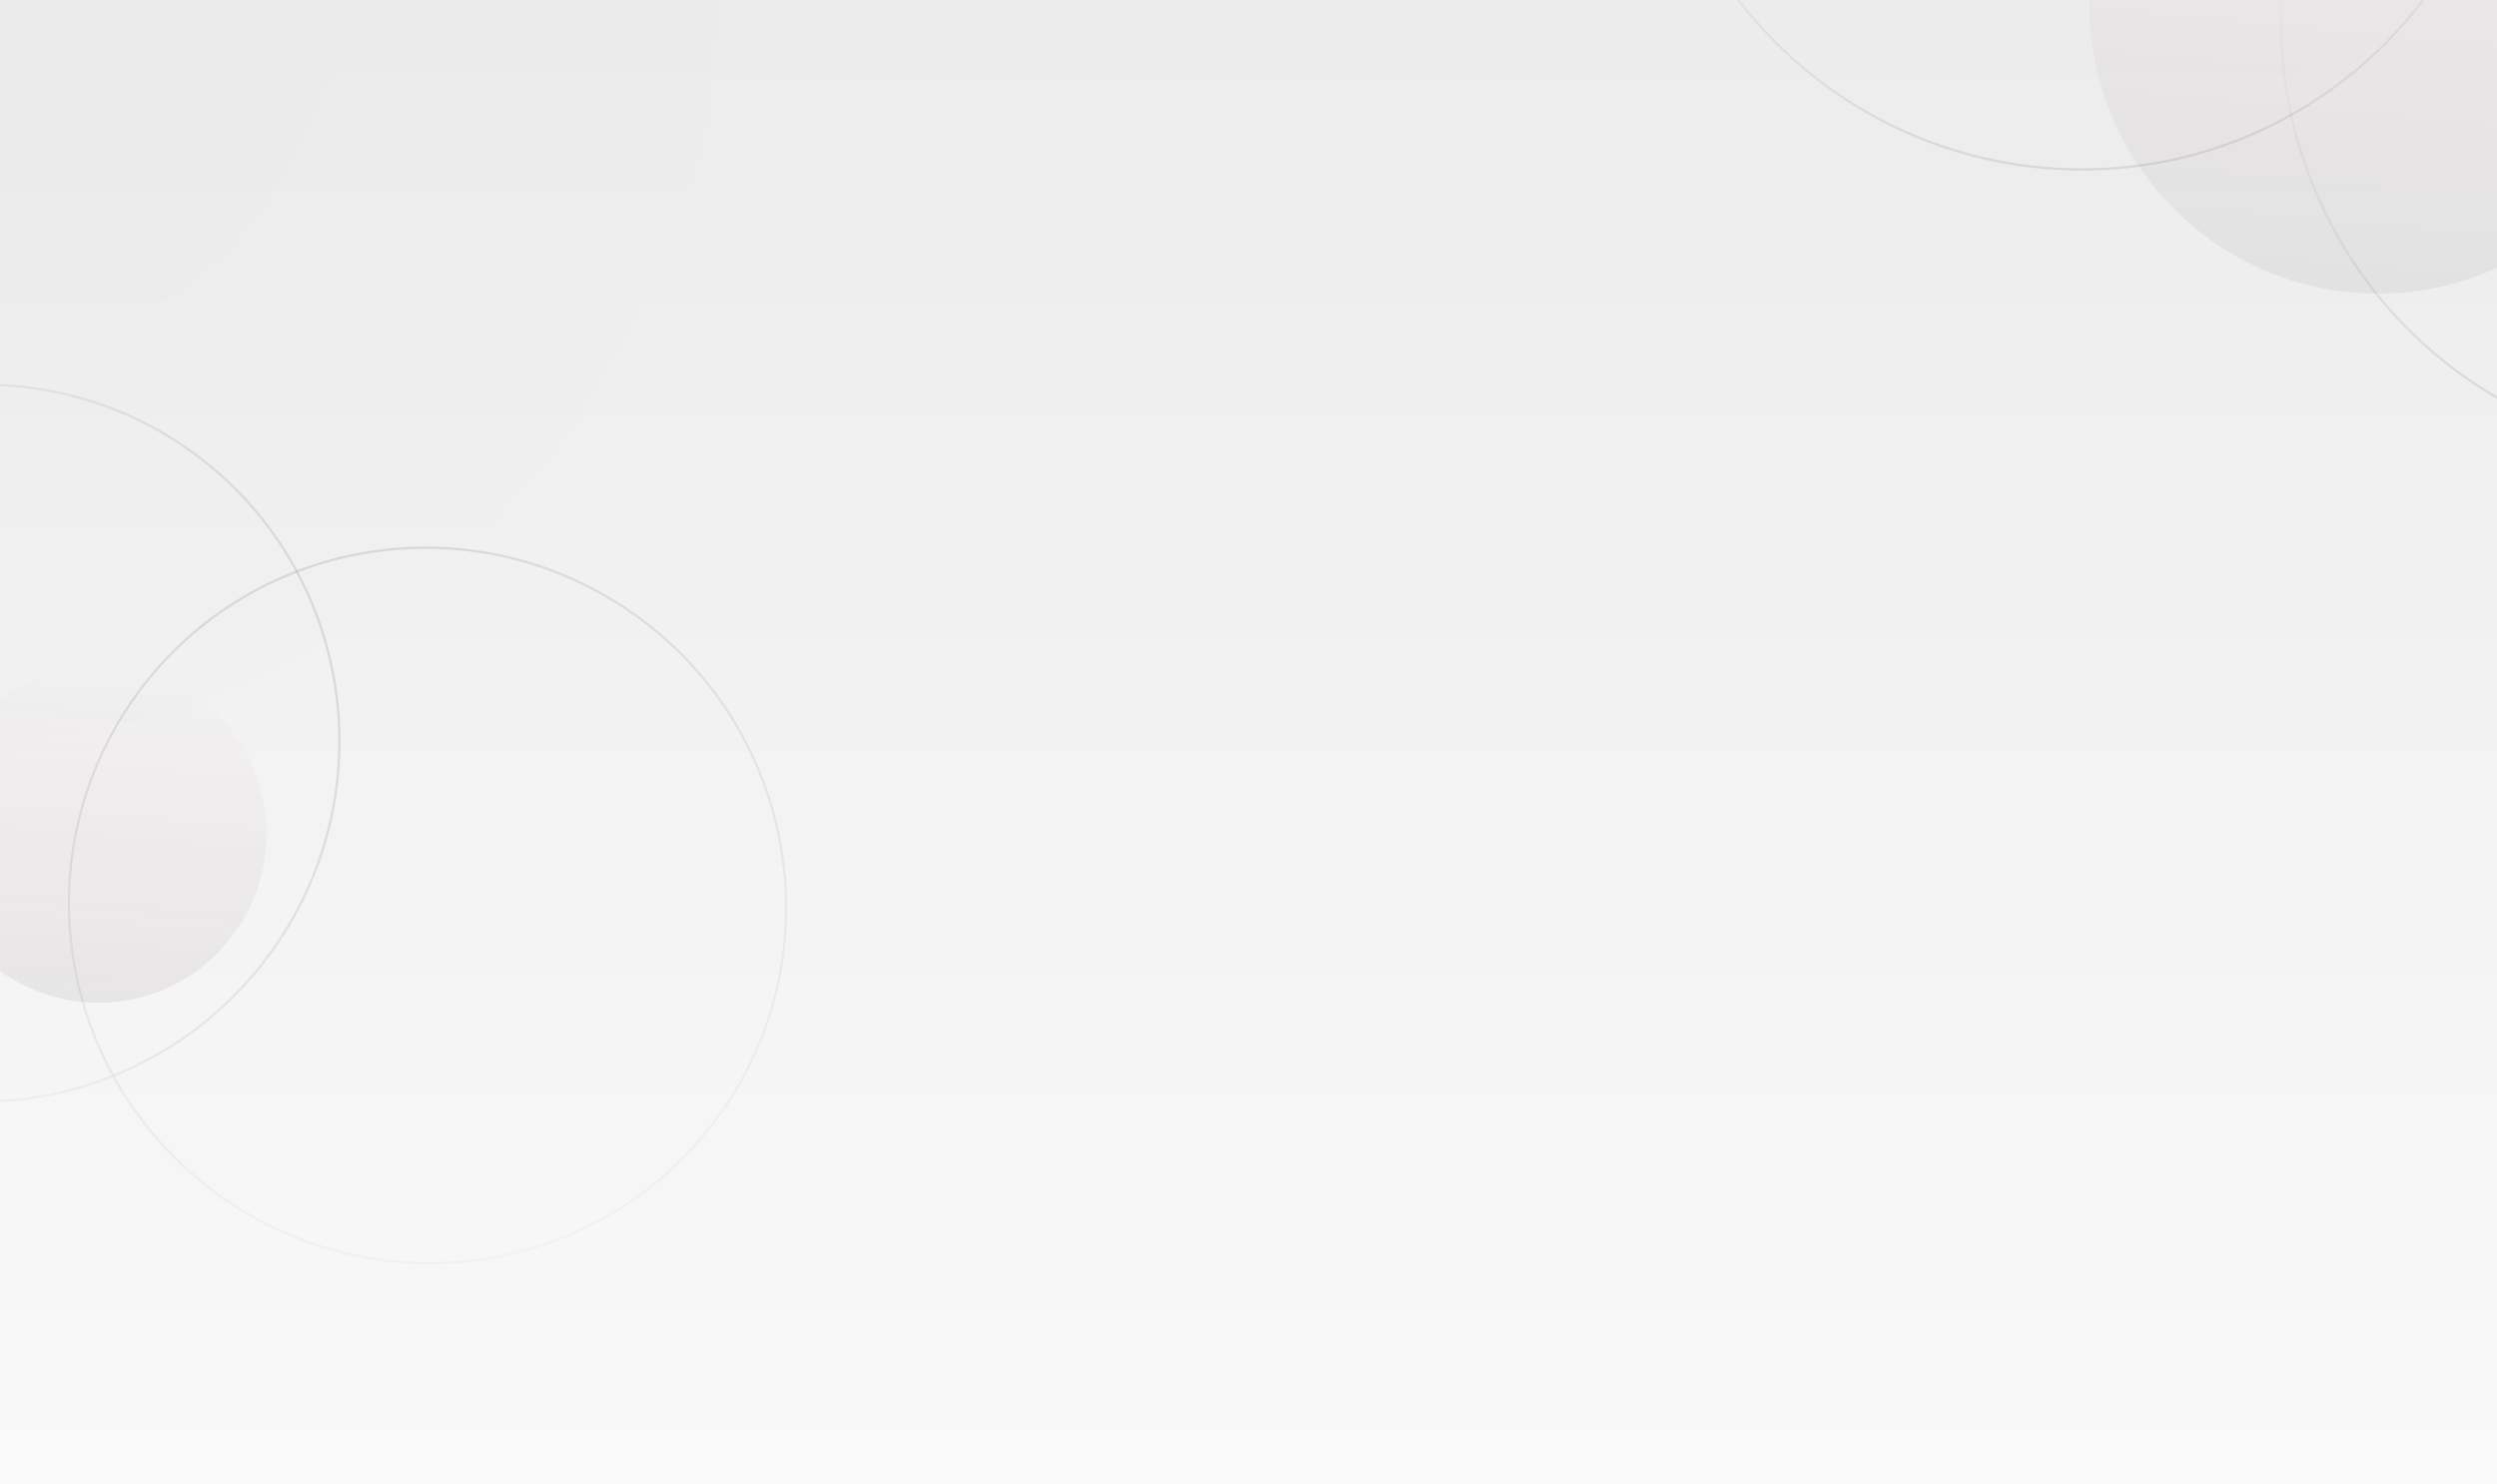 <svg width="1440" height="856" viewBox="0 0 1440 856" fill="none" xmlns="http://www.w3.org/2000/svg">
<rect x="0" y="0" width="1440" height="856" fill="#808080" stroke="none"/>
<g clip-path="url(#clip0_2241_107881)">
<rect width="1440" height="856" fill="url(#paint0_linear_2241_107881)"/>
<path opacity="0.15" d="M66.02 384.294C12.79 379.258 -34.463 418.524 -39.523 471.997C-44.582 525.47 -5.531 572.901 47.7 577.938C100.93 582.974 148.183 543.708 153.242 490.235C158.302 436.762 119.251 389.331 66.02 384.294Z" fill="url(#paint1_linear_2241_107881)" fill-opacity="0.5"/>
<ellipse cx="-30.384" cy="-16.223" rx="553.616" ry="553.777" fill="url(#paint2_radial_2241_107881)" fill-opacity="0.01"/>
<path opacity="0.06" d="M1387.23 -164.319C1295.7 -172.978 1214.46 -105.465 1205.76 -13.524C1197.06 78.417 1264.2 159.97 1355.73 168.629C1447.25 177.289 1528.5 109.775 1537.19 17.834C1545.89 -74.107 1478.75 -155.659 1387.23 -164.319Z" fill="url(#paint3_linear_2241_107881)"/>
<path opacity="0.2" d="M1662.38 242.71C1536.83 296.997 1390.76 238.585 1336.13 112.23C1281.49 -14.124 1338.99 -160.56 1464.54 -214.847C1590.09 -269.133 1736.16 -210.72 1790.8 -84.366C1845.43 41.988 1787.93 188.423 1662.38 242.71Z" stroke="url(#paint4_linear_2241_107881)" stroke-width="1.3"/>
<path opacity="0.2" d="M1359.84 39.539C1255.36 127.823 1098.63 114.16 1009.79 9.011C920.938 -96.138 933.621 -252.946 1038.1 -341.229C1142.58 -429.511 1299.31 -415.848 1388.15 -310.699C1477 -205.55 1464.32 -48.744 1359.84 39.539Z" stroke="url(#paint5_linear_2241_107881)" stroke-width="1.3"/>
<path opacity="0.2" d="M111.551 261.307C203.394 328.351 223.159 457.631 155.684 550.064C88.21 642.496 -40.945 663.068 -132.788 596.023C-224.631 528.979 -244.394 399.699 -176.92 307.267C-109.445 214.834 19.708 194.263 111.551 261.307Z" stroke="url(#paint6_linear_2241_107881)" stroke-width="1.3"/>
<path opacity="0.2" d="M76.425 403.972C141.326 310.602 270.114 287.851 364.083 353.169C458.052 418.487 481.607 547.13 416.705 640.5C351.804 733.87 223.016 756.62 129.047 691.302C35.078 625.985 11.524 497.342 76.425 403.972Z" stroke="url(#paint7_linear_2241_107881)" stroke-width="1.3"/>
</g>
<defs>
<linearGradient id="paint0_linear_2241_107881" x1="720" y1="11.78" x2="720" y2="856" gradientUnits="userSpaceOnUse">
<stop stop-color="#ECECEC"/>
<stop offset="1" stop-color="#F9F9F9"/>
</linearGradient>
<linearGradient id="paint1_linear_2241_107881" x1="47.7" y1="577.938" x2="66.02" y2="384.294" gradientUnits="userSpaceOnUse">
<stop stop-color="#30242F"/>
<stop offset="1" stop-color="#880735" stop-opacity="0"/>
</linearGradient>
<radialGradient id="paint2_radial_2241_107881" cx="0" cy="0" r="1" gradientUnits="userSpaceOnUse" gradientTransform="translate(-30.384 -16.223) rotate(90) scale(553.777 553.616)">
<stop stop-color="#30242F"/>
<stop offset="1" stop-color="#30242F" stop-opacity="0"/>
</radialGradient>
<linearGradient id="paint3_linear_2241_107881" x1="1355.73" y1="168.629" x2="1387.23" y2="-164.319" gradientUnits="userSpaceOnUse">
<stop stop-color="#30242F"/>
<stop offset="1" stop-color="#880735" stop-opacity="0"/>
</linearGradient>
<linearGradient id="paint4_linear_2241_107881" x1="1504.17" y1="282.752" x2="1694.5" y2="-377.753" gradientUnits="userSpaceOnUse">
<stop stop-color="#6B6B6B"/>
<stop offset="0.553" stop-color="white" stop-opacity="0"/>
</linearGradient>
<linearGradient id="paint5_linear_2241_107881" x1="1219.97" y1="123.634" x2="1211.11" y2="-563.69" gradientUnits="userSpaceOnUse">
<stop stop-color="#6B6B6B"/>
<stop offset="0.553" stop-color="white" stop-opacity="0"/>
</linearGradient>
<linearGradient id="paint6_linear_2241_107881" x1="207.081" y1="357.721" x2="-346.659" y2="500.032" gradientUnits="userSpaceOnUse">
<stop stop-color="#6B6B6B"/>
<stop offset="1" stop-color="white" stop-opacity="0"/>
</linearGradient>
<linearGradient id="paint7_linear_2241_107881" x1="170.602" y1="306.237" x2="385.337" y2="1112.2" gradientUnits="userSpaceOnUse">
<stop stop-color="#6B6B6B"/>
<stop offset="1" stop-color="white" stop-opacity="0"/>
</linearGradient>
<clipPath id="clip0_2241_107881">
<rect width="1440" height="856" fill="white"/>
</clipPath>
</defs>
</svg>
